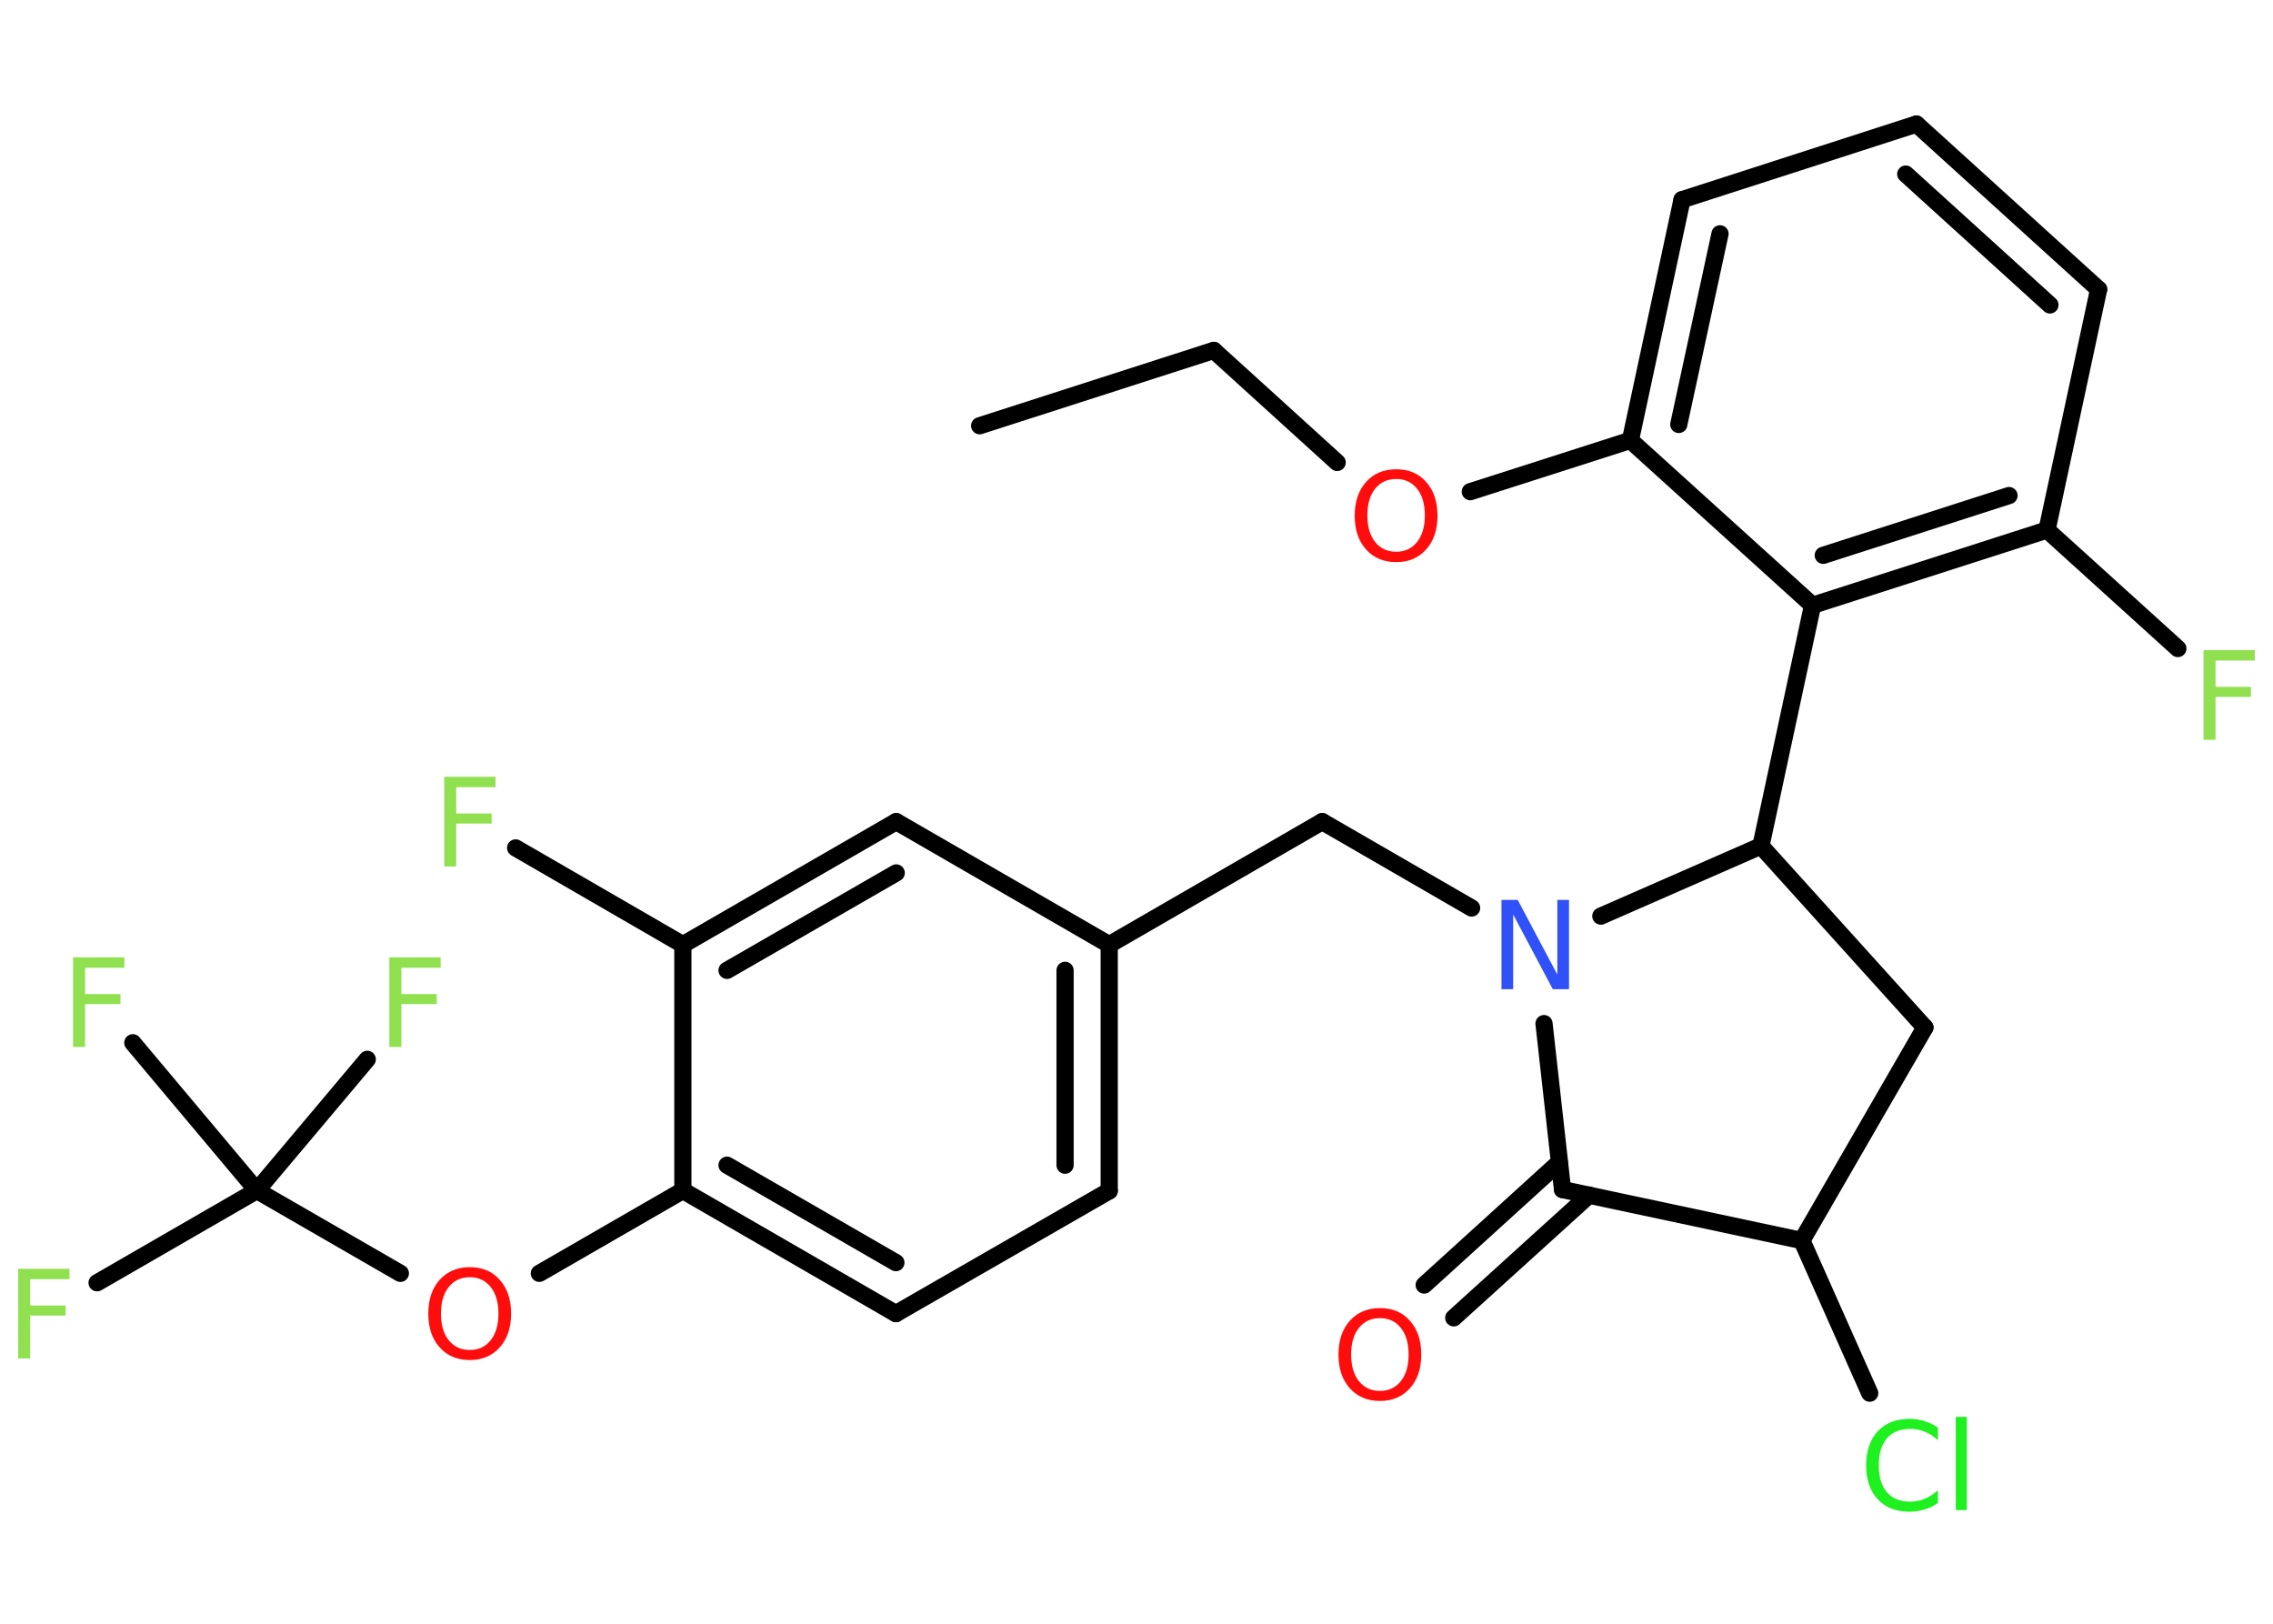 <?xml version='1.0' encoding='UTF-8'?>
<!DOCTYPE svg PUBLIC "-//W3C//DTD SVG 1.1//EN" "http://www.w3.org/Graphics/SVG/1.1/DTD/svg11.dtd">
<svg version='1.2' xmlns='http://www.w3.org/2000/svg' xmlns:xlink='http://www.w3.org/1999/xlink' width='70.0mm' height='50.0mm' viewBox='0 0 70.0 50.0'>
  <desc>Generated by the Chemistry Development Kit (http://github.com/cdk)</desc>
  <g stroke-linecap='round' stroke-linejoin='round' stroke='#000000' stroke-width='.53' fill='#90E050'>
    <rect x='.0' y='.0' width='70.0' height='50.0' fill='#FFFFFF' stroke='none'/>
    <g id='mol1' class='mol'>
      <line id='mol1bnd1' class='bond' x1='30.17' y1='13.11' x2='37.38' y2='10.79'/>
      <line id='mol1bnd2' class='bond' x1='37.38' y1='10.79' x2='41.18' y2='14.24'/>
      <line id='mol1bnd3' class='bond' x1='45.28' y1='15.14' x2='50.21' y2='13.56'/>
      <g id='mol1bnd4' class='bond'>
        <line x1='51.8' y1='6.15' x2='50.21' y2='13.56'/>
        <line x1='52.97' y1='7.2' x2='51.7' y2='13.07'/>
      </g>
      <line id='mol1bnd5' class='bond' x1='51.8' y1='6.15' x2='59.02' y2='3.82'/>
      <g id='mol1bnd6' class='bond'>
        <line x1='64.63' y1='8.91' x2='59.02' y2='3.82'/>
        <line x1='63.13' y1='9.39' x2='58.69' y2='5.36'/>
      </g>
      <line id='mol1bnd7' class='bond' x1='64.63' y1='8.91' x2='63.04' y2='16.32'/>
      <line id='mol1bnd8' class='bond' x1='63.04' y1='16.32' x2='67.07' y2='19.97'/>
      <g id='mol1bnd9' class='bond'>
        <line x1='55.82' y1='18.64' x2='63.04' y2='16.32'/>
        <line x1='56.15' y1='17.1' x2='61.87' y2='15.26'/>
      </g>
      <line id='mol1bnd10' class='bond' x1='50.21' y1='13.56' x2='55.82' y2='18.64'/>
      <line id='mol1bnd11' class='bond' x1='55.82' y1='18.64' x2='54.23' y2='26.05'/>
      <line id='mol1bnd12' class='bond' x1='54.23' y1='26.05' x2='59.28' y2='31.64'/>
      <line id='mol1bnd13' class='bond' x1='59.28' y1='31.64' x2='55.49' y2='38.2'/>
      <line id='mol1bnd14' class='bond' x1='55.49' y1='38.2' x2='57.58' y2='42.9'/>
      <line id='mol1bnd15' class='bond' x1='55.49' y1='38.2' x2='48.12' y2='36.63'/>
      <g id='mol1bnd16' class='bond'>
        <line x1='48.94' y1='36.8' x2='44.77' y2='40.58'/>
        <line x1='48.02' y1='35.79' x2='43.86' y2='39.57'/>
      </g>
      <line id='mol1bnd17' class='bond' x1='48.12' y1='36.63' x2='47.55' y2='31.52'/>
      <line id='mol1bnd18' class='bond' x1='54.23' y1='26.05' x2='49.3' y2='28.21'/>
      <line id='mol1bnd19' class='bond' x1='45.32' y1='27.96' x2='40.72' y2='25.3'/>
      <line id='mol1bnd20' class='bond' x1='40.72' y1='25.3' x2='34.16' y2='29.09'/>
      <g id='mol1bnd21' class='bond'>
        <line x1='34.16' y1='36.67' x2='34.16' y2='29.09'/>
        <line x1='32.8' y1='35.88' x2='32.8' y2='29.88'/>
      </g>
      <line id='mol1bnd22' class='bond' x1='34.16' y1='36.67' x2='27.59' y2='40.45'/>
      <g id='mol1bnd23' class='bond'>
        <line x1='21.03' y1='36.66' x2='27.59' y2='40.45'/>
        <line x1='22.39' y1='35.88' x2='27.59' y2='38.88'/>
      </g>
      <line id='mol1bnd24' class='bond' x1='21.03' y1='36.66' x2='16.61' y2='39.21'/>
      <line id='mol1bnd25' class='bond' x1='12.33' y1='39.21' x2='7.91' y2='36.66'/>
      <line id='mol1bnd26' class='bond' x1='7.91' y1='36.66' x2='2.99' y2='39.5'/>
      <line id='mol1bnd27' class='bond' x1='7.91' y1='36.66' x2='11.31' y2='32.62'/>
      <line id='mol1bnd28' class='bond' x1='7.91' y1='36.66' x2='4.09' y2='32.11'/>
      <line id='mol1bnd29' class='bond' x1='21.03' y1='36.66' x2='21.03' y2='29.09'/>
      <line id='mol1bnd30' class='bond' x1='21.03' y1='29.09' x2='15.88' y2='26.11'/>
      <g id='mol1bnd31' class='bond'>
        <line x1='27.6' y1='25.3' x2='21.03' y2='29.09'/>
        <line x1='27.6' y1='26.88' x2='22.39' y2='29.88'/>
      </g>
      <line id='mol1bnd32' class='bond' x1='34.16' y1='29.09' x2='27.6' y2='25.3'/>
      <path id='mol1atm3' class='atom' d='M43.0 14.75q-.41 .0 -.65 .3q-.24 .3 -.24 .82q.0 .52 .24 .82q.24 .3 .65 .3q.4 .0 .64 -.3q.24 -.3 .24 -.82q.0 -.52 -.24 -.82q-.24 -.3 -.64 -.3zM43.0 14.45q.58 .0 .92 .39q.35 .39 .35 1.04q.0 .65 -.35 1.04q-.35 .39 -.92 .39q-.58 .0 -.93 -.39q-.35 -.39 -.35 -1.04q.0 -.65 .35 -1.04q.35 -.39 .93 -.39z' stroke='none' fill='#FF0D0D'/>
      <path id='mol1atm9' class='atom' d='M67.86 20.02h1.58v.32h-1.21v.81h1.09v.31h-1.09v1.32h-.37v-2.75z' stroke='none'/>
      <path id='mol1atm14' class='atom' d='M59.68 43.96v.39q-.19 -.18 -.4 -.26q-.21 -.09 -.45 -.09q-.47 .0 -.72 .29q-.25 .29 -.25 .83q.0 .54 .25 .83q.25 .29 .72 .29q.24 .0 .45 -.09q.21 -.09 .4 -.26v.39q-.19 .14 -.41 .2q-.22 .07 -.46 .07q-.63 .0 -.98 -.38q-.36 -.38 -.36 -1.05q.0 -.66 .36 -1.05q.36 -.38 .98 -.38q.24 .0 .46 .07q.22 .07 .41 .2zM60.23 43.63h.34v2.87h-.34v-2.87z' stroke='none' fill='#1FF01F'/>
      <path id='mol1atm16' class='atom' d='M42.5 40.59q-.41 .0 -.65 .3q-.24 .3 -.24 .82q.0 .52 .24 .82q.24 .3 .65 .3q.4 .0 .64 -.3q.24 -.3 .24 -.82q.0 -.52 -.24 -.82q-.24 -.3 -.64 -.3zM42.5 40.28q.58 .0 .92 .39q.35 .39 .35 1.04q.0 .65 -.35 1.04q-.35 .39 -.92 .39q-.58 .0 -.93 -.39q-.35 -.39 -.35 -1.04q.0 -.65 .35 -1.04q.35 -.39 .93 -.39z' stroke='none' fill='#FF0D0D'/>
      <path id='mol1atm17' class='atom' d='M46.24 27.71h.5l1.22 2.3v-2.3h.36v2.75h-.5l-1.22 -2.3v2.3h-.36v-2.75z' stroke='none' fill='#3050F8'/>
      <path id='mol1atm23' class='atom' d='M14.47 39.33q-.41 .0 -.65 .3q-.24 .3 -.24 .82q.0 .52 .24 .82q.24 .3 .65 .3q.4 .0 .64 -.3q.24 -.3 .24 -.82q.0 -.52 -.24 -.82q-.24 -.3 -.64 -.3zM14.47 39.02q.58 .0 .92 .39q.35 .39 .35 1.04q.0 .65 -.35 1.04q-.35 .39 -.92 .39q-.58 .0 -.93 -.39q-.35 -.39 -.35 -1.04q.0 -.65 .35 -1.04q.35 -.39 .93 -.39z' stroke='none' fill='#FF0D0D'/>
      <path id='mol1atm25' class='atom' d='M.56 39.07h1.58v.32h-1.21v.81h1.09v.31h-1.09v1.32h-.37v-2.75z' stroke='none'/>
      <path id='mol1atm26' class='atom' d='M11.99 29.48h1.58v.32h-1.21v.81h1.09v.31h-1.09v1.32h-.37v-2.75z' stroke='none'/>
      <path id='mol1atm27' class='atom' d='M2.25 29.48h1.58v.32h-1.21v.81h1.09v.31h-1.09v1.32h-.37v-2.75z' stroke='none'/>
      <path id='mol1atm29' class='atom' d='M13.68 23.92h1.58v.32h-1.21v.81h1.09v.31h-1.09v1.32h-.37v-2.75z' stroke='none'/>
    </g>
  </g>
</svg>
